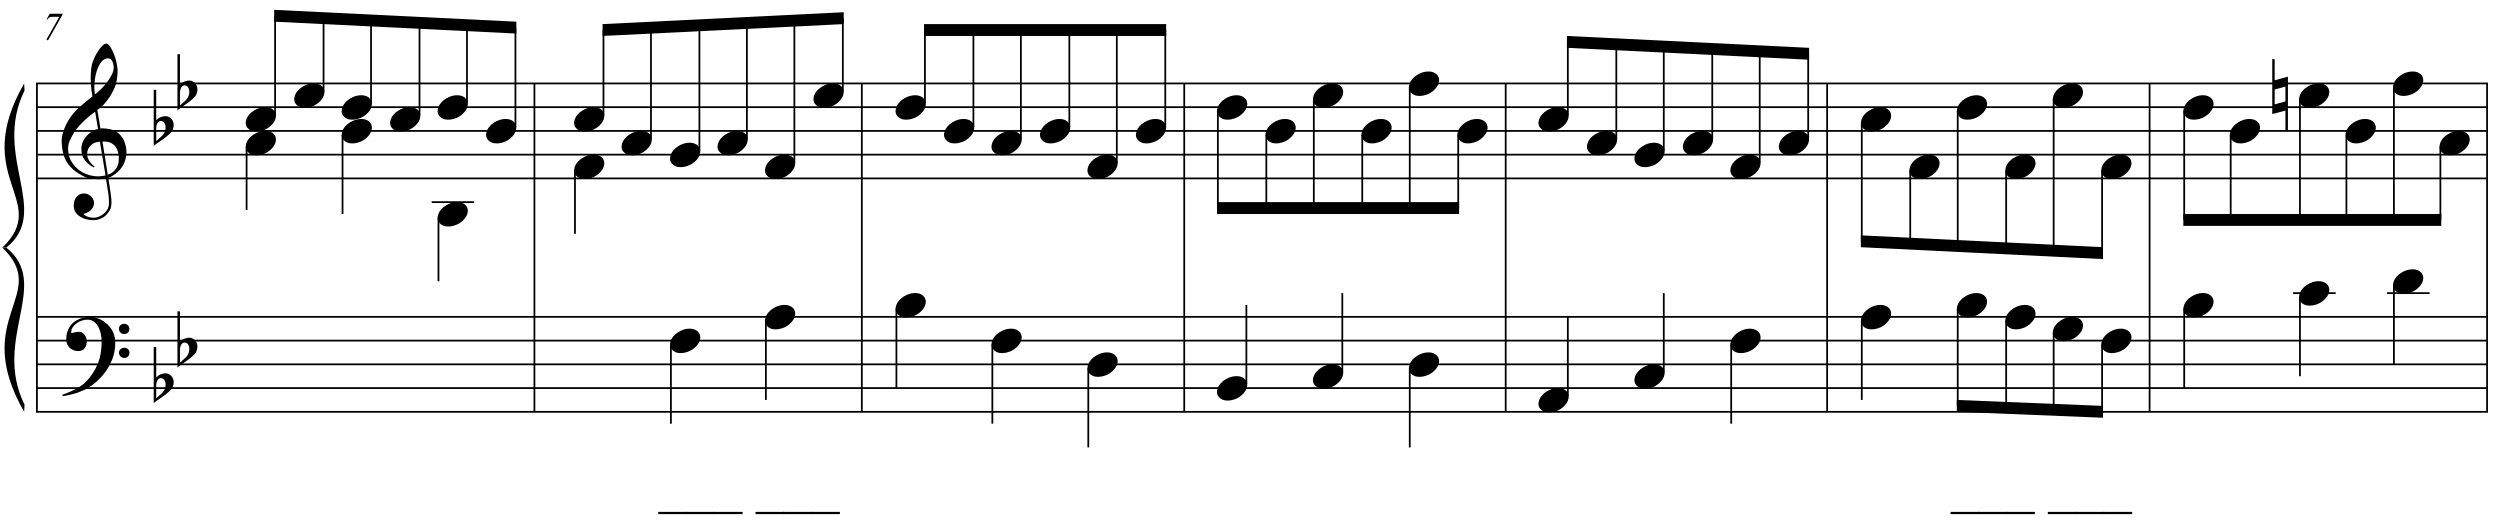 <?xml version="1.0" encoding="UTF-8"?>
<svg xmlns="http://www.w3.org/2000/svg" xmlns:xlink="http://www.w3.org/1999/xlink" width="421pt" height="88pt" viewBox="0 0 421 88" version="1.1">
<defs>
<g>
<symbol overflow="visible" id="glyph0-0">
<path style="stroke:none;" d=""/>
</symbol>
<symbol overflow="visible" id="glyph0-1">
<path style="stroke:none;" d="M 7.453 4.031 C 7.148 4.082 6.832 4.113 6.5 4.125 C 6.164 4.133 5.836 4.125 5.516 4.094 C 5.191 4.07 4.895 4.035 4.625 3.984 C 4.352 3.941 4.133 3.875 3.969 3.781 C 3.145 3.395 2.477 2.977 1.969 2.531 C 1.469 2.094 1.078 1.633 0.797 1.156 C 0.523 0.676 0.332 0.18 0.219 -0.328 C 0.102 -0.836 0.031 -1.348 0 -1.859 C -0.039 -2.41 0.008 -2.961 0.156 -3.516 C 0.301 -4.066 0.5 -4.594 0.75 -5.094 C 1 -5.602 1.285 -6.07 1.609 -6.5 C 1.93 -6.926 2.258 -7.301 2.594 -7.625 C 2.977 -7.988 3.379 -8.348 3.797 -8.703 C 4.211 -9.055 4.672 -9.422 5.172 -9.797 C 5.16 -9.93 5.145 -10.051 5.125 -10.156 C 5.113 -10.27 5.098 -10.379 5.078 -10.484 C 5.055 -10.598 5.031 -10.723 5 -10.859 C 4.977 -11.004 4.961 -11.176 4.953 -11.375 C 4.953 -11.469 4.941 -11.629 4.922 -11.859 C 4.898 -12.086 4.883 -12.363 4.875 -12.688 C 4.875 -13.008 4.883 -13.379 4.906 -13.797 C 4.926 -14.211 4.977 -14.645 5.062 -15.094 C 5.113 -15.352 5.227 -15.688 5.406 -16.094 C 5.582 -16.508 5.789 -16.91 6.031 -17.297 C 6.27 -17.68 6.52 -18.008 6.781 -18.281 C 7.051 -18.562 7.305 -18.703 7.547 -18.703 C 7.66 -18.703 7.785 -18.629 7.922 -18.484 C 8.066 -18.336 8.203 -18.145 8.328 -17.906 C 8.461 -17.664 8.594 -17.395 8.719 -17.094 C 8.852 -16.789 8.969 -16.477 9.062 -16.156 C 9.156 -15.844 9.227 -15.531 9.281 -15.219 C 9.344 -14.906 9.383 -14.633 9.406 -14.406 C 9.414 -13.852 9.391 -13.363 9.328 -12.938 C 9.273 -12.52 9.195 -12.141 9.094 -11.797 C 8.988 -11.461 8.863 -11.156 8.719 -10.875 C 8.57 -10.594 8.422 -10.305 8.266 -10.016 C 8.098 -9.734 7.926 -9.484 7.75 -9.266 C 7.57 -9.047 7.391 -8.82 7.203 -8.594 C 7.016 -8.363 6.816 -8.172 6.609 -8.016 C 6.398 -7.859 6.195 -7.691 6 -7.516 C 6.094 -6.973 6.176 -6.484 6.25 -6.047 C 6.281 -5.848 6.312 -5.656 6.344 -5.469 C 6.375 -5.289 6.398 -5.125 6.422 -4.969 C 6.441 -4.82 6.461 -4.695 6.484 -4.594 C 6.504 -4.488 6.516 -4.426 6.516 -4.406 C 6.773 -4.438 7.039 -4.438 7.312 -4.406 C 7.582 -4.383 7.844 -4.348 8.094 -4.297 C 8.344 -4.242 8.566 -4.176 8.766 -4.094 C 8.961 -4.008 9.117 -3.93 9.234 -3.859 C 9.816 -3.43 10.227 -2.941 10.469 -2.391 C 10.707 -1.836 10.848 -1.273 10.891 -0.703 C 10.922 -0.254 10.879 0.191 10.766 0.641 C 10.66 1.098 10.484 1.531 10.234 1.938 C 9.984 2.352 9.656 2.727 9.25 3.062 C 8.852 3.406 8.383 3.691 7.844 3.922 C 7.906 4.359 7.969 4.758 8.031 5.125 C 8.082 5.445 8.129 5.758 8.172 6.062 C 8.211 6.363 8.242 6.578 8.266 6.703 C 8.359 7.336 8.395 7.859 8.375 8.266 C 8.352 8.68 8.273 9.016 8.141 9.266 C 8.016 9.484 7.875 9.691 7.719 9.891 C 7.57 10.098 7.391 10.281 7.172 10.438 C 6.961 10.594 6.719 10.723 6.438 10.828 C 6.156 10.941 5.832 11.008 5.469 11.031 C 5.188 11.051 4.852 11.023 4.469 10.953 C 4.094 10.891 3.727 10.77 3.375 10.594 C 3.02 10.414 2.711 10.176 2.453 9.875 C 2.203 9.582 2.062 9.219 2.031 8.781 C 2.008 8.52 2.023 8.258 2.078 8 C 2.129 7.738 2.223 7.504 2.359 7.297 C 2.492 7.086 2.672 6.91 2.891 6.766 C 3.109 6.629 3.375 6.551 3.688 6.531 C 3.883 6.52 4.082 6.551 4.281 6.625 C 4.477 6.695 4.66 6.797 4.828 6.922 C 4.992 7.047 5.129 7.203 5.234 7.391 C 5.348 7.586 5.414 7.801 5.438 8.031 C 5.469 8.414 5.344 8.789 5.062 9.156 C 4.789 9.531 4.32 9.805 3.656 9.984 C 3.758 10.141 3.961 10.281 4.266 10.406 C 4.566 10.539 4.941 10.609 5.391 10.609 C 5.859 10.609 6.305 10.469 6.734 10.188 C 7.172 9.914 7.504 9.57 7.734 9.156 C 7.879 8.883 7.953 8.523 7.953 8.078 C 7.953 7.641 7.926 7.195 7.875 6.75 C 7.852 6.676 7.82 6.488 7.781 6.188 C 7.738 5.895 7.691 5.594 7.641 5.281 C 7.586 4.906 7.523 4.488 7.453 4.031 Z M 7.781 -16.219 C 7.363 -16.219 7 -16.023 6.688 -15.641 C 6.375 -15.254 6.117 -14.758 5.922 -14.156 C 5.723 -13.562 5.594 -12.906 5.531 -12.188 C 5.469 -11.477 5.484 -10.797 5.578 -10.141 C 5.93 -10.398 6.297 -10.719 6.672 -11.094 C 7.055 -11.477 7.406 -11.883 7.719 -12.312 C 8.039 -12.738 8.301 -13.172 8.5 -13.609 C 8.695 -14.047 8.781 -14.457 8.75 -14.844 C 8.738 -14.977 8.711 -15.125 8.672 -15.281 C 8.641 -15.438 8.586 -15.582 8.516 -15.719 C 8.441 -15.863 8.348 -15.984 8.234 -16.078 C 8.117 -16.172 7.969 -16.219 7.781 -16.219 Z M 7.75 3.375 C 8.207 3.219 8.562 3.008 8.812 2.75 C 9.07 2.488 9.266 2.207 9.391 1.906 C 9.516 1.613 9.582 1.316 9.594 1.016 C 9.613 0.723 9.617 0.457 9.609 0.219 C 9.586 0.031 9.539 -0.203 9.469 -0.484 C 9.395 -0.773 9.266 -1.051 9.078 -1.312 C 8.891 -1.582 8.617 -1.805 8.266 -1.984 C 7.91 -2.16 7.441 -2.234 6.859 -2.203 Z M 6.438 -2.172 C 6 -2.148 5.641 -2.062 5.359 -1.906 C 5.078 -1.75 4.852 -1.562 4.688 -1.344 C 4.52 -1.125 4.406 -0.891 4.344 -0.641 C 4.289 -0.398 4.27 -0.188 4.281 0 C 4.289 0.188 4.332 0.379 4.406 0.578 C 4.488 0.785 4.586 0.977 4.703 1.156 C 4.828 1.332 4.961 1.492 5.109 1.641 C 5.254 1.785 5.398 1.895 5.547 1.969 C 5.523 1.988 5.504 2.004 5.484 2.016 C 5.473 2.035 5.457 2.055 5.438 2.078 C 5.414 2.098 5.398 2.117 5.391 2.141 C 5.055 1.984 4.766 1.797 4.516 1.578 C 4.266 1.359 4.102 1.203 4.031 1.109 C 3.914 0.941 3.812 0.797 3.719 0.672 C 3.633 0.547 3.566 0.41 3.516 0.266 C 3.461 0.117 3.414 -0.035 3.375 -0.203 C 3.344 -0.379 3.32 -0.582 3.312 -0.812 C 3.289 -1.039 3.305 -1.281 3.359 -1.531 C 3.41 -1.781 3.492 -2.031 3.609 -2.281 C 3.734 -2.539 3.895 -2.789 4.094 -3.031 C 4.289 -3.27 4.523 -3.492 4.797 -3.703 C 4.93 -3.816 5.055 -3.906 5.172 -3.969 C 5.285 -4.031 5.391 -4.082 5.484 -4.125 C 5.578 -4.176 5.676 -4.211 5.781 -4.234 C 5.883 -4.266 5.992 -4.297 6.109 -4.328 L 5.625 -7.219 C 5.5 -7.145 5.289 -6.992 5 -6.766 C 4.719 -6.547 4.406 -6.281 4.062 -5.969 C 3.719 -5.664 3.379 -5.332 3.047 -4.969 C 2.711 -4.613 2.438 -4.273 2.219 -3.953 C 1.832 -3.336 1.531 -2.773 1.312 -2.266 C 1.102 -1.754 1.031 -1.203 1.094 -0.609 C 1.133 0.066 1.336 0.691 1.703 1.266 C 2.066 1.848 2.535 2.336 3.109 2.734 C 3.691 3.129 4.348 3.398 5.078 3.547 C 5.816 3.703 6.582 3.688 7.375 3.5 C 7.195 2.445 7.039 1.504 6.906 0.672 C 6.844 0.316 6.785 -0.023 6.734 -0.359 C 6.68 -0.703 6.629 -1.004 6.578 -1.266 C 6.523 -1.535 6.488 -1.754 6.469 -1.922 C 6.445 -2.086 6.438 -2.172 6.438 -2.172 Z M 6.438 -2.172 "/>
</symbol>
<symbol overflow="visible" id="glyph0-2">
<path style="stroke:none;" d="M 8.031 4.188 C 7.926 4.363 7.828 4.523 7.734 4.672 C 7.648 4.828 7.562 4.973 7.469 5.109 C 7.375 5.254 7.27 5.391 7.156 5.516 C 7.051 5.648 6.93 5.801 6.797 5.969 C 6.648 6.125 6.516 6.266 6.391 6.391 C 6.273 6.516 6.156 6.633 6.031 6.75 C 5.906 6.875 5.773 6.988 5.641 7.094 C 5.504 7.207 5.348 7.332 5.172 7.469 C 4.961 7.625 4.766 7.758 4.578 7.875 C 4.391 8 4.203 8.109 4.016 8.203 C 3.828 8.297 3.633 8.379 3.438 8.453 C 3.238 8.535 3.016 8.629 2.766 8.734 C 2.516 8.828 2.242 8.91 1.953 8.984 C 1.66 9.066 1.383 9.133 1.125 9.188 C 0.812 9.25 0.5 9.305 0.188 9.359 L 0.078 9.125 C 0.578 8.957 1.078 8.758 1.578 8.531 C 1.992 8.344 2.43 8.113 2.891 7.844 C 3.359 7.57 3.766 7.258 4.109 6.906 C 4.973 5.988 5.629 4.977 6.078 3.875 C 6.523 2.77 6.738 1.516 6.719 0.109 C 6.719 -0.211 6.68 -0.578 6.609 -0.984 C 6.535 -1.398 6.41 -1.797 6.234 -2.172 C 6.066 -2.547 5.82 -2.863 5.5 -3.125 C 5.188 -3.395 4.781 -3.531 4.281 -3.531 C 4 -3.531 3.691 -3.473 3.359 -3.359 C 3.035 -3.242 2.738 -3.086 2.469 -2.891 C 2.207 -2.691 1.988 -2.457 1.812 -2.188 C 1.645 -1.914 1.578 -1.625 1.609 -1.312 C 1.617 -1.27 1.656 -1.254 1.719 -1.266 C 1.781 -1.285 1.863 -1.312 1.969 -1.344 C 2.082 -1.375 2.223 -1.406 2.391 -1.438 C 2.555 -1.469 2.75 -1.477 2.969 -1.469 C 3.207 -1.457 3.41 -1.383 3.578 -1.25 C 3.754 -1.125 3.895 -0.957 4 -0.75 C 4.102 -0.551 4.172 -0.332 4.203 -0.094 C 4.234 0.145 4.223 0.379 4.172 0.609 C 4.086 0.961 3.93 1.242 3.703 1.453 C 3.473 1.66 3.156 1.766 2.75 1.766 C 2.488 1.766 2.238 1.719 2 1.625 C 1.758 1.531 1.551 1.398 1.375 1.234 C 1.195 1.066 1.051 0.863 0.938 0.625 C 0.82 0.383 0.766 0.113 0.766 -0.188 C 0.754 -0.645 0.805 -1.051 0.922 -1.406 C 1.035 -1.758 1.172 -2.062 1.328 -2.312 C 1.492 -2.57 1.672 -2.785 1.859 -2.953 C 2.047 -3.117 2.219 -3.25 2.375 -3.344 C 2.77 -3.582 3.172 -3.75 3.578 -3.844 C 3.984 -3.938 4.367 -3.988 4.734 -4 C 5.141 -4 5.547 -3.93 5.953 -3.797 C 6.359 -3.66 6.742 -3.469 7.109 -3.219 C 7.473 -2.969 7.797 -2.672 8.078 -2.328 C 8.367 -1.984 8.594 -1.598 8.75 -1.172 C 8.926 -0.691 9.016 -0.18 9.016 0.359 C 9.023 0.898 8.961 1.484 8.828 2.109 C 8.785 2.316 8.734 2.504 8.672 2.672 C 8.617 2.848 8.562 3.016 8.5 3.172 C 8.438 3.336 8.363 3.5 8.281 3.656 C 8.207 3.82 8.125 4 8.031 4.188 Z M 9.641 -1.969 C 9.629 -2.207 9.707 -2.41 9.875 -2.578 C 10.051 -2.742 10.258 -2.828 10.5 -2.828 C 10.75 -2.836 10.957 -2.758 11.125 -2.594 C 11.301 -2.438 11.391 -2.238 11.391 -2 C 11.398 -1.75 11.32 -1.535 11.156 -1.359 C 10.988 -1.191 10.781 -1.109 10.531 -1.109 C 10.289 -1.098 10.082 -1.176 9.906 -1.344 C 9.727 -1.508 9.641 -1.719 9.641 -1.969 Z M 9.641 2.062 C 9.641 1.812 9.723 1.609 9.891 1.453 C 10.066 1.297 10.273 1.211 10.516 1.203 C 10.766 1.203 10.973 1.273 11.141 1.422 C 11.316 1.578 11.406 1.781 11.406 2.031 C 11.414 2.27 11.336 2.477 11.172 2.656 C 11.004 2.832 10.797 2.922 10.547 2.922 C 10.305 2.93 10.098 2.848 9.922 2.672 C 9.742 2.504 9.648 2.301 9.641 2.062 Z M 9.641 2.062 "/>
</symbol>
<symbol overflow="visible" id="glyph0-3">
<path style="stroke:none;" d="M 0.422 -5.656 L 0.422 -1.812 C 0.566 -1.945 0.703 -2.055 0.828 -2.141 C 0.953 -2.223 1.07 -2.285 1.188 -2.328 C 1.312 -2.379 1.441 -2.414 1.578 -2.438 C 1.711 -2.469 1.863 -2.484 2.031 -2.484 C 2.227 -2.484 2.406 -2.438 2.562 -2.344 C 2.727 -2.258 2.867 -2.148 2.984 -2.016 C 3.109 -1.879 3.203 -1.723 3.266 -1.547 C 3.328 -1.379 3.359 -1.219 3.359 -1.062 C 3.367 -0.883 3.352 -0.711 3.312 -0.547 C 3.27 -0.379 3.219 -0.227 3.156 -0.094 C 3.07 0.082 2.953 0.238 2.797 0.375 C 2.641 0.52 2.492 0.656 2.359 0.781 C 2.316 0.82 2.227 0.895 2.094 1 C 1.957 1.113 1.801 1.234 1.625 1.359 C 1.445 1.484 1.258 1.613 1.062 1.75 C 0.875 1.883 0.695 2.004 0.531 2.109 C 0.375 2.223 0.242 2.32 0.141 2.406 C 0.047 2.488 0 2.531 0 2.531 L 0 -6.922 L 0.422 -6.922 Z M 1.703 -1.453 C 1.648 -1.516 1.578 -1.566 1.484 -1.609 C 1.398 -1.648 1.301 -1.672 1.188 -1.672 C 1.082 -1.672 0.977 -1.641 0.875 -1.578 C 0.77 -1.516 0.676 -1.406 0.594 -1.25 C 0.488 -1.039 0.43 -0.785 0.422 -0.484 C 0.422 -0.18 0.422 0.086 0.422 0.328 L 0.422 1.703 C 0.422 1.703 0.453 1.676 0.516 1.625 C 0.578 1.582 0.648 1.52 0.734 1.438 C 0.828 1.363 0.926 1.273 1.031 1.172 C 1.133 1.078 1.227 0.992 1.312 0.922 C 1.457 0.785 1.582 0.633 1.688 0.469 C 1.801 0.312 1.883 0.113 1.938 -0.125 C 2 -0.375 2.016 -0.613 1.984 -0.844 C 1.953 -1.082 1.859 -1.285 1.703 -1.453 Z M 1.703 -1.453 "/>
</symbol>
<symbol overflow="visible" id="glyph0-4">
<path style="stroke:none;" d="M 0.125 0.016 C 0.227 -0.273 0.391 -0.539 0.609 -0.781 C 0.828 -1.031 1.082 -1.242 1.375 -1.422 C 1.664 -1.609 1.973 -1.754 2.297 -1.859 C 2.629 -1.961 2.969 -2.016 3.312 -2.016 C 3.645 -2.016 3.941 -1.957 4.203 -1.844 C 4.461 -1.727 4.664 -1.578 4.812 -1.391 C 4.957 -1.211 5.047 -1 5.078 -0.75 C 5.117 -0.5 5.086 -0.227 4.984 0.062 C 4.879 0.352 4.711 0.625 4.484 0.875 C 4.266 1.125 4.008 1.344 3.719 1.531 C 3.438 1.719 3.125 1.859 2.781 1.953 C 2.445 2.055 2.117 2.109 1.797 2.109 C 1.453 2.109 1.156 2.051 0.906 1.938 C 0.656 1.832 0.453 1.68 0.297 1.484 C 0.141 1.297 0.047 1.078 0.016 0.828 C -0.016 0.578 0.02 0.305 0.125 0.016 Z M 0.125 0.016 "/>
</symbol>
<symbol overflow="visible" id="glyph0-5">
<path style="stroke:none;" d="M 0.391 -0.984 L 0.391 1.516 L 2.203 1.031 L 2.203 -1.469 Z M 2.625 -3.141 L 2.625 6 L 2.203 6 L 2.203 2.578 L -0.016 3.156 L -0.016 -6.094 L 0.391 -6.094 L 0.391 -2.531 Z M 2.625 -3.141 "/>
</symbol>
<symbol overflow="visible" id="glyph1-0">
<path style="stroke:none;" d="M 0.922 0 L 0.922 -4.156 L 4.25 -4.156 L 4.25 0 Z M 1.031 -0.109 L 4.141 -0.109 L 4.141 -4.062 L 1.031 -4.062 Z M 1.031 -0.109 "/>
</symbol>
<symbol overflow="visible" id="glyph1-1">
<path style="stroke:none;" d="M 1.297 -4.406 L 3.484 -4.406 L 3.484 -4.297 L 1.016 0.078 L 0.75 -0.047 L 2.922 -3.891 L 1.875 -3.891 C 1.582 -3.891 1.383 -3.863 1.281 -3.812 C 1.176 -3.758 1.051 -3.633 0.906 -3.438 L 0.781 -3.438 Z M 1.297 -4.406 "/>
</symbol>
<symbol overflow="visible" id="glyph2-0">
<path style="stroke:none;" d="M 1.297 0 L 1.297 -5.844 L 5.984 -5.844 L 5.984 0 Z M 1.438 -0.141 L 5.828 -0.141 L 5.828 -5.703 L 1.438 -5.703 Z M 1.438 -0.141 "/>
</symbol>
<symbol overflow="visible" id="glyph2-1">
<path style="stroke:none;" d="M 4.766 2.016 L -0.078 2.016 L -0.078 1.641 L 4.766 1.641 Z M 4.766 2.016 "/>
</symbol>
<symbol overflow="visible" id="glyph2-2">
<path style="stroke:none;" d=""/>
</symbol>
</g>
</defs>
<g id="surface1">
<rect x="0" y="0" width="421" height="88" style="fill:rgb(100%,100%,100%);fill-opacity:1;stroke:none;"/>
<path style="fill:none;stroke-width:0.299;stroke-linecap:butt;stroke-linejoin:miter;stroke:rgb(0%,0%,0%);stroke-opacity:1;stroke-miterlimit:10;" d="M 163.215 614.949 L 163.215 559.648 " transform="matrix(1,0,0,-1,-157,629)"/>
<g style="fill:rgb(0%,0%,0%);fill-opacity:1;">
  <use xlink:href="#glyph0-1" x="10.395" y="26.044"/>
</g>
<g style="fill:rgb(0%,0%,0%);fill-opacity:1;">
  <use xlink:href="#glyph0-2" x="10.395" y="57.358"/>
</g>
<g style="fill:rgb(0%,0%,0%);fill-opacity:1;">
  <use xlink:href="#glyph0-3" x="25.886" y="22.046"/>
</g>
<g style="fill:rgb(0%,0%,0%);fill-opacity:1;">
  <use xlink:href="#glyph0-3" x="29.883" y="16.05"/>
</g>
<g style="fill:rgb(0%,0%,0%);fill-opacity:1;">
  <use xlink:href="#glyph0-3" x="25.886" y="65.353"/>
</g>
<g style="fill:rgb(0%,0%,0%);fill-opacity:1;">
  <use xlink:href="#glyph0-3" x="29.883" y="59.356"/>
</g>
<path style="fill:none;stroke-width:0.299;stroke-linecap:butt;stroke-linejoin:miter;stroke:rgb(0%,0%,0%);stroke-opacity:1;stroke-miterlimit:10;" d="M 246.996 614.949 L 246.996 559.648 " transform="matrix(1,0,0,-1,-157,629)"/>
<path style="fill:none;stroke-width:0.299;stroke-linecap:butt;stroke-linejoin:miter;stroke:rgb(0%,0%,0%);stroke-opacity:1;stroke-miterlimit:10;" d="M 302.129 614.949 L 302.129 559.648 " transform="matrix(1,0,0,-1,-157,629)"/>
<path style="fill:none;stroke-width:0.299;stroke-linecap:butt;stroke-linejoin:miter;stroke:rgb(0%,0%,0%);stroke-opacity:1;stroke-miterlimit:10;" d="M 356.426 614.949 L 356.426 559.648 " transform="matrix(1,0,0,-1,-157,629)"/>
<path style="fill:none;stroke-width:0.299;stroke-linecap:butt;stroke-linejoin:miter;stroke:rgb(0%,0%,0%);stroke-opacity:1;stroke-miterlimit:10;" d="M 410.559 614.949 L 410.559 559.648 " transform="matrix(1,0,0,-1,-157,629)"/>
<path style="fill:none;stroke-width:0.299;stroke-linecap:butt;stroke-linejoin:miter;stroke:rgb(0%,0%,0%);stroke-opacity:1;stroke-miterlimit:10;" d="M 464.691 614.949 L 464.691 559.648 " transform="matrix(1,0,0,-1,-157,629)"/>
<path style="fill:none;stroke-width:0.299;stroke-linecap:butt;stroke-linejoin:miter;stroke:rgb(0%,0%,0%);stroke-opacity:1;stroke-miterlimit:10;" d="M 518.992 614.949 L 518.992 559.648 " transform="matrix(1,0,0,-1,-157,629)"/>
<path style="fill:none;stroke-width:0.299;stroke-linecap:butt;stroke-linejoin:miter;stroke:rgb(0%,0%,0%);stroke-opacity:1;stroke-miterlimit:10;" d="M 575.824 614.949 L 575.824 559.648 " transform="matrix(1,0,0,-1,-157,629)"/>
<path style="fill:none;stroke-width:0.299;stroke-linecap:butt;stroke-linejoin:miter;stroke:rgb(0%,0%,0%);stroke-opacity:1;stroke-miterlimit:10;" d="M 163.066 614.949 L 575.973 614.949 " transform="matrix(1,0,0,-1,-157,629)"/>
<path style="fill:none;stroke-width:0.299;stroke-linecap:butt;stroke-linejoin:miter;stroke:rgb(0%,0%,0%);stroke-opacity:1;stroke-miterlimit:10;" d="M 163.066 610.953 L 575.973 610.953 " transform="matrix(1,0,0,-1,-157,629)"/>
<path style="fill:none;stroke-width:0.299;stroke-linecap:butt;stroke-linejoin:miter;stroke:rgb(0%,0%,0%);stroke-opacity:1;stroke-miterlimit:10;" d="M 163.066 606.953 L 575.973 606.953 " transform="matrix(1,0,0,-1,-157,629)"/>
<path style="fill:none;stroke-width:0.299;stroke-linecap:butt;stroke-linejoin:miter;stroke:rgb(0%,0%,0%);stroke-opacity:1;stroke-miterlimit:10;" d="M 163.066 602.957 L 575.973 602.957 " transform="matrix(1,0,0,-1,-157,629)"/>
<path style="fill:none;stroke-width:0.299;stroke-linecap:butt;stroke-linejoin:miter;stroke:rgb(0%,0%,0%);stroke-opacity:1;stroke-miterlimit:10;" d="M 163.066 598.957 L 575.973 598.957 " transform="matrix(1,0,0,-1,-157,629)"/>
<path style="fill:none;stroke-width:0.299;stroke-linecap:butt;stroke-linejoin:miter;stroke:rgb(0%,0%,0%);stroke-opacity:1;stroke-miterlimit:10;" d="M 163.066 575.641 L 575.973 575.641 " transform="matrix(1,0,0,-1,-157,629)"/>
<path style="fill:none;stroke-width:0.299;stroke-linecap:butt;stroke-linejoin:miter;stroke:rgb(0%,0%,0%);stroke-opacity:1;stroke-miterlimit:10;" d="M 163.066 571.641 L 575.973 571.641 " transform="matrix(1,0,0,-1,-157,629)"/>
<path style="fill:none;stroke-width:0.299;stroke-linecap:butt;stroke-linejoin:miter;stroke:rgb(0%,0%,0%);stroke-opacity:1;stroke-miterlimit:10;" d="M 163.066 567.645 L 575.973 567.645 " transform="matrix(1,0,0,-1,-157,629)"/>
<path style="fill:none;stroke-width:0.299;stroke-linecap:butt;stroke-linejoin:miter;stroke:rgb(0%,0%,0%);stroke-opacity:1;stroke-miterlimit:10;" d="M 163.066 563.648 L 575.973 563.648 " transform="matrix(1,0,0,-1,-157,629)"/>
<path style="fill:none;stroke-width:0.299;stroke-linecap:butt;stroke-linejoin:miter;stroke:rgb(0%,0%,0%);stroke-opacity:1;stroke-miterlimit:10;" d="M 163.066 559.648 L 575.973 559.648 " transform="matrix(1,0,0,-1,-157,629)"/>
<path style=" stroke:none;fill-rule:nonzero;fill:rgb(0%,0%,0%);fill-opacity:1;" d="M 4.066 14.051 C -5.105 30.043 8.652 33.707 0.402 41.699 L 1.066 41.699 C 8.719 35.551 -1.352 26.355 4.133 15.25 "/>
<path style=" stroke:none;fill-rule:nonzero;fill:rgb(0%,0%,0%);fill-opacity:1;" d="M 4.066 69.352 C -5.105 53.359 8.652 49.695 0.402 41.699 L 1.066 41.699 C 8.719 47.852 -1.352 57.047 4.133 68.152 "/>
<g style="fill:rgb(0%,0%,0%);fill-opacity:1;">
  <use xlink:href="#glyph1-1" x="7.064" y="6.723"/>
</g>
<g style="fill:rgb(0%,0%,0%);fill-opacity:1;">
  <use xlink:href="#glyph0-4" x="41.376" y="20.047"/>
</g>
<path style="fill:none;stroke-width:0.299;stroke-linecap:butt;stroke-linejoin:miter;stroke:rgb(0%,0%,0%);stroke-opacity:1;stroke-miterlimit:10;" d="M 203.328 609.617 L 203.328 626.344 " transform="matrix(1,0,0,-1,-157,629)"/>
<g style="fill:rgb(0%,0%,0%);fill-opacity:1;">
  <use xlink:href="#glyph0-4" x="49.538" y="16.05"/>
</g>
<path style="fill:none;stroke-width:0.299;stroke-linecap:butt;stroke-linejoin:miter;stroke:rgb(0%,0%,0%);stroke-opacity:1;stroke-miterlimit:10;" d="M 211.488 613.617 L 211.488 625.941 " transform="matrix(1,0,0,-1,-157,629)"/>
<g style="fill:rgb(0%,0%,0%);fill-opacity:1;">
  <use xlink:href="#glyph0-4" x="57.532" y="18.049"/>
</g>
<path style="fill:none;stroke-width:0.299;stroke-linecap:butt;stroke-linejoin:miter;stroke:rgb(0%,0%,0%);stroke-opacity:1;stroke-miterlimit:10;" d="M 219.484 611.617 L 219.484 625.547 " transform="matrix(1,0,0,-1,-157,629)"/>
<g style="fill:rgb(0%,0%,0%);fill-opacity:1;">
  <use xlink:href="#glyph0-4" x="65.694" y="20.047"/>
</g>
<path style="fill:none;stroke-width:0.299;stroke-linecap:butt;stroke-linejoin:miter;stroke:rgb(0%,0%,0%);stroke-opacity:1;stroke-miterlimit:10;" d="M 227.645 609.617 L 227.645 625.145 " transform="matrix(1,0,0,-1,-157,629)"/>
<g style="fill:rgb(0%,0%,0%);fill-opacity:1;">
  <use xlink:href="#glyph0-4" x="73.689" y="18.049"/>
</g>
<path style="fill:none;stroke-width:0.299;stroke-linecap:butt;stroke-linejoin:miter;stroke:rgb(0%,0%,0%);stroke-opacity:1;stroke-miterlimit:10;" d="M 235.641 611.617 L 235.641 624.75 " transform="matrix(1,0,0,-1,-157,629)"/>
<g style="fill:rgb(0%,0%,0%);fill-opacity:1;">
  <use xlink:href="#glyph0-4" x="81.851" y="22.046"/>
</g>
<path style="fill:none;stroke-width:0.299;stroke-linecap:butt;stroke-linejoin:miter;stroke:rgb(0%,0%,0%);stroke-opacity:1;stroke-miterlimit:10;" d="M 243.801 607.621 L 243.801 624.348 " transform="matrix(1,0,0,-1,-157,629)"/>
<path style=" stroke:none;fill-rule:nonzero;fill:rgb(0%,0%,0%);fill-opacity:1;" d="M 86.953 3.652 L 46.176 1.656 L 46.176 3.652 L 86.953 5.652 "/>
<path style="fill:none;stroke-width:0.299;stroke-linecap:butt;stroke-linejoin:miter;stroke:rgb(0%,0%,0%);stroke-opacity:1;stroke-miterlimit:10;" d="M 198.527 604.289 L 198.527 593.629 " transform="matrix(1,0,0,-1,-157,629)"/>
<g style="fill:rgb(0%,0%,0%);fill-opacity:1;">
  <use xlink:href="#glyph0-4" x="41.376" y="24.045"/>
</g>
<path style="fill:none;stroke-width:0.299;stroke-linecap:butt;stroke-linejoin:miter;stroke:rgb(0%,0%,0%);stroke-opacity:1;stroke-miterlimit:10;" d="M 214.684 606.289 L 214.684 592.961 " transform="matrix(1,0,0,-1,-157,629)"/>
<g style="fill:rgb(0%,0%,0%);fill-opacity:1;">
  <use xlink:href="#glyph0-4" x="57.532" y="22.046"/>
</g>
<path style="fill:none;stroke-width:0.299;stroke-linecap:butt;stroke-linejoin:miter;stroke:rgb(0%,0%,0%);stroke-opacity:1;stroke-miterlimit:10;" d="M 230.84 592.297 L 230.84 581.637 " transform="matrix(1,0,0,-1,-157,629)"/>
<path style="fill:none;stroke-width:0.299;stroke-linecap:butt;stroke-linejoin:miter;stroke:rgb(0%,0%,0%);stroke-opacity:1;stroke-miterlimit:10;" d="M 229.691 594.961 L 236.852 594.961 " transform="matrix(1,0,0,-1,-157,629)"/>
<g style="fill:rgb(0%,0%,0%);fill-opacity:1;">
  <use xlink:href="#glyph0-4" x="73.689" y="36.038"/>
</g>
<g style="fill:rgb(0%,0%,0%);fill-opacity:1;">
  <use xlink:href="#glyph0-4" x="96.675" y="20.047"/>
</g>
<path style="fill:none;stroke-width:0.299;stroke-linecap:butt;stroke-linejoin:miter;stroke:rgb(0%,0%,0%);stroke-opacity:1;stroke-miterlimit:10;" d="M 258.625 609.617 L 258.625 623.941 " transform="matrix(1,0,0,-1,-157,629)"/>
<g style="fill:rgb(0%,0%,0%);fill-opacity:1;">
  <use xlink:href="#glyph0-4" x="104.67" y="24.045"/>
</g>
<path style="fill:none;stroke-width:0.299;stroke-linecap:butt;stroke-linejoin:miter;stroke:rgb(0%,0%,0%);stroke-opacity:1;stroke-miterlimit:10;" d="M 266.621 605.621 L 266.621 624.34 " transform="matrix(1,0,0,-1,-157,629)"/>
<g style="fill:rgb(0%,0%,0%);fill-opacity:1;">
  <use xlink:href="#glyph0-4" x="112.831" y="26.044"/>
</g>
<path style="fill:none;stroke-width:0.299;stroke-linecap:butt;stroke-linejoin:miter;stroke:rgb(0%,0%,0%);stroke-opacity:1;stroke-miterlimit:10;" d="M 274.781 603.621 L 274.781 624.746 " transform="matrix(1,0,0,-1,-157,629)"/>
<g style="fill:rgb(0%,0%,0%);fill-opacity:1;">
  <use xlink:href="#glyph0-4" x="120.826" y="24.045"/>
</g>
<path style="fill:none;stroke-width:0.299;stroke-linecap:butt;stroke-linejoin:miter;stroke:rgb(0%,0%,0%);stroke-opacity:1;stroke-miterlimit:10;" d="M 282.777 605.621 L 282.777 625.141 " transform="matrix(1,0,0,-1,-157,629)"/>
<g style="fill:rgb(0%,0%,0%);fill-opacity:1;">
  <use xlink:href="#glyph0-4" x="128.821" y="28.043"/>
</g>
<path style="fill:none;stroke-width:0.299;stroke-linecap:butt;stroke-linejoin:miter;stroke:rgb(0%,0%,0%);stroke-opacity:1;stroke-miterlimit:10;" d="M 290.773 601.625 L 290.773 625.539 " transform="matrix(1,0,0,-1,-157,629)"/>
<g style="fill:rgb(0%,0%,0%);fill-opacity:1;">
  <use xlink:href="#glyph0-4" x="136.983" y="16.05"/>
</g>
<path style="fill:none;stroke-width:0.299;stroke-linecap:butt;stroke-linejoin:miter;stroke:rgb(0%,0%,0%);stroke-opacity:1;stroke-miterlimit:10;" d="M 298.934 613.617 L 298.934 625.941 " transform="matrix(1,0,0,-1,-157,629)"/>
<path style=" stroke:none;fill-rule:nonzero;fill:rgb(0%,0%,0%);fill-opacity:1;" d="M 142.082 2.059 L 101.477 4.059 L 101.477 6.055 L 142.082 4.059 "/>
<path style="fill:none;stroke-width:0.299;stroke-linecap:butt;stroke-linejoin:miter;stroke:rgb(0%,0%,0%);stroke-opacity:1;stroke-miterlimit:10;" d="M 253.824 600.293 L 253.824 589.633 " transform="matrix(1,0,0,-1,-157,629)"/>
<g style="fill:rgb(0%,0%,0%);fill-opacity:1;">
  <use xlink:href="#glyph0-4" x="96.675" y="28.043"/>
</g>
<path style="fill:none;stroke-width:0.299;stroke-linecap:butt;stroke-linejoin:miter;stroke:rgb(0%,0%,0%);stroke-opacity:1;stroke-miterlimit:10;" d="M 269.98 570.977 L 269.98 557.652 " transform="matrix(1,0,0,-1,-157,629)"/>
<g style="fill:rgb(0%,0%,0%);fill-opacity:1;">
  <use xlink:href="#glyph0-4" x="112.831" y="57.358"/>
</g>
<path style="fill:none;stroke-width:0.299;stroke-linecap:butt;stroke-linejoin:miter;stroke:rgb(0%,0%,0%);stroke-opacity:1;stroke-miterlimit:10;" d="M 285.973 574.973 L 285.973 561.648 " transform="matrix(1,0,0,-1,-157,629)"/>
<g style="fill:rgb(0%,0%,0%);fill-opacity:1;">
  <use xlink:href="#glyph0-4" x="128.821" y="53.36"/>
</g>
<g style="fill:rgb(0%,0%,0%);fill-opacity:1;">
  <use xlink:href="#glyph0-4" x="150.808" y="18.049"/>
</g>
<path style="fill:none;stroke-width:0.299;stroke-linecap:butt;stroke-linejoin:miter;stroke:rgb(0%,0%,0%);stroke-opacity:1;stroke-miterlimit:10;" d="M 312.758 611.617 L 312.758 623.941 " transform="matrix(1,0,0,-1,-157,629)"/>
<g style="fill:rgb(0%,0%,0%);fill-opacity:1;">
  <use xlink:href="#glyph0-4" x="158.969" y="22.046"/>
</g>
<path style="fill:none;stroke-width:0.299;stroke-linecap:butt;stroke-linejoin:miter;stroke:rgb(0%,0%,0%);stroke-opacity:1;stroke-miterlimit:10;" d="M 320.922 607.621 L 320.922 623.941 " transform="matrix(1,0,0,-1,-157,629)"/>
<g style="fill:rgb(0%,0%,0%);fill-opacity:1;">
  <use xlink:href="#glyph0-4" x="166.964" y="24.045"/>
</g>
<path style="fill:none;stroke-width:0.299;stroke-linecap:butt;stroke-linejoin:miter;stroke:rgb(0%,0%,0%);stroke-opacity:1;stroke-miterlimit:10;" d="M 328.914 605.621 L 328.914 623.941 " transform="matrix(1,0,0,-1,-157,629)"/>
<g style="fill:rgb(0%,0%,0%);fill-opacity:1;">
  <use xlink:href="#glyph0-4" x="175.126" y="22.046"/>
</g>
<path style="fill:none;stroke-width:0.299;stroke-linecap:butt;stroke-linejoin:miter;stroke:rgb(0%,0%,0%);stroke-opacity:1;stroke-miterlimit:10;" d="M 337.078 607.621 L 337.078 623.941 " transform="matrix(1,0,0,-1,-157,629)"/>
<g style="fill:rgb(0%,0%,0%);fill-opacity:1;">
  <use xlink:href="#glyph0-4" x="183.121" y="28.043"/>
</g>
<path style="fill:none;stroke-width:0.299;stroke-linecap:butt;stroke-linejoin:miter;stroke:rgb(0%,0%,0%);stroke-opacity:1;stroke-miterlimit:10;" d="M 345.07 601.625 L 345.07 623.941 " transform="matrix(1,0,0,-1,-157,629)"/>
<g style="fill:rgb(0%,0%,0%);fill-opacity:1;">
  <use xlink:href="#glyph0-4" x="191.282" y="22.046"/>
</g>
<path style="fill:none;stroke-width:0.299;stroke-linecap:butt;stroke-linejoin:miter;stroke:rgb(0%,0%,0%);stroke-opacity:1;stroke-miterlimit:10;" d="M 353.234 607.621 L 353.234 623.941 " transform="matrix(1,0,0,-1,-157,629)"/>
<path style=" stroke:none;fill-rule:nonzero;fill:rgb(0%,0%,0%);fill-opacity:1;" d="M 196.383 4.059 L 155.609 4.059 L 155.609 6.055 L 196.383 6.055 "/>
<path style="fill:none;stroke-width:0.299;stroke-linecap:butt;stroke-linejoin:miter;stroke:rgb(0%,0%,0%);stroke-opacity:1;stroke-miterlimit:10;" d="M 307.957 576.973 L 307.957 563.648 " transform="matrix(1,0,0,-1,-157,629)"/>
<g style="fill:rgb(0%,0%,0%);fill-opacity:1;">
  <use xlink:href="#glyph0-4" x="150.808" y="51.361"/>
</g>
<path style="fill:none;stroke-width:0.299;stroke-linecap:butt;stroke-linejoin:miter;stroke:rgb(0%,0%,0%);stroke-opacity:1;stroke-miterlimit:10;" d="M 324.113 570.977 L 324.113 557.652 " transform="matrix(1,0,0,-1,-157,629)"/>
<g style="fill:rgb(0%,0%,0%);fill-opacity:1;">
  <use xlink:href="#glyph0-4" x="166.964" y="57.358"/>
</g>
<path style="fill:none;stroke-width:0.299;stroke-linecap:butt;stroke-linejoin:miter;stroke:rgb(0%,0%,0%);stroke-opacity:1;stroke-miterlimit:10;" d="M 340.27 566.98 L 340.27 553.652 " transform="matrix(1,0,0,-1,-157,629)"/>
<g style="fill:rgb(0%,0%,0%);fill-opacity:1;">
  <use xlink:href="#glyph0-4" x="183.121" y="61.355"/>
</g>
<g style="fill:rgb(0%,0%,0%);fill-opacity:1;">
  <use xlink:href="#glyph0-4" x="204.94" y="18.049"/>
</g>
<path style="fill:none;stroke-width:0.299;stroke-linecap:butt;stroke-linejoin:miter;stroke:rgb(0%,0%,0%);stroke-opacity:1;stroke-miterlimit:10;" d="M 362.09 610.285 L 362.09 593.961 " transform="matrix(1,0,0,-1,-157,629)"/>
<g style="fill:rgb(0%,0%,0%);fill-opacity:1;">
  <use xlink:href="#glyph0-4" x="213.102" y="22.046"/>
</g>
<path style="fill:none;stroke-width:0.299;stroke-linecap:butt;stroke-linejoin:miter;stroke:rgb(0%,0%,0%);stroke-opacity:1;stroke-miterlimit:10;" d="M 370.25 606.289 L 370.25 593.961 " transform="matrix(1,0,0,-1,-157,629)"/>
<g style="fill:rgb(0%,0%,0%);fill-opacity:1;">
  <use xlink:href="#glyph0-4" x="221.097" y="16.05"/>
</g>
<path style="fill:none;stroke-width:0.299;stroke-linecap:butt;stroke-linejoin:miter;stroke:rgb(0%,0%,0%);stroke-opacity:1;stroke-miterlimit:10;" d="M 378.246 612.285 L 378.246 593.961 " transform="matrix(1,0,0,-1,-157,629)"/>
<g style="fill:rgb(0%,0%,0%);fill-opacity:1;">
  <use xlink:href="#glyph0-4" x="229.258" y="22.046"/>
</g>
<path style="fill:none;stroke-width:0.299;stroke-linecap:butt;stroke-linejoin:miter;stroke:rgb(0%,0%,0%);stroke-opacity:1;stroke-miterlimit:10;" d="M 386.406 606.289 L 386.406 593.961 " transform="matrix(1,0,0,-1,-157,629)"/>
<g style="fill:rgb(0%,0%,0%);fill-opacity:1;">
  <use xlink:href="#glyph0-4" x="237.253" y="14.051"/>
</g>
<path style="fill:none;stroke-width:0.299;stroke-linecap:butt;stroke-linejoin:miter;stroke:rgb(0%,0%,0%);stroke-opacity:1;stroke-miterlimit:10;" d="M 394.402 614.281 L 394.402 593.961 " transform="matrix(1,0,0,-1,-157,629)"/>
<g style="fill:rgb(0%,0%,0%);fill-opacity:1;">
  <use xlink:href="#glyph0-4" x="245.415" y="22.046"/>
</g>
<path style="fill:none;stroke-width:0.299;stroke-linecap:butt;stroke-linejoin:miter;stroke:rgb(0%,0%,0%);stroke-opacity:1;stroke-miterlimit:10;" d="M 402.566 606.289 L 402.566 593.961 " transform="matrix(1,0,0,-1,-157,629)"/>
<path style=" stroke:none;fill-rule:nonzero;fill:rgb(0%,0%,0%);fill-opacity:1;" d="M 245.715 34.039 L 204.941 34.039 L 204.941 36.039 L 245.715 36.039 "/>
<path style="fill:none;stroke-width:0.299;stroke-linecap:butt;stroke-linejoin:miter;stroke:rgb(0%,0%,0%);stroke-opacity:1;stroke-miterlimit:10;" d="M 366.891 564.312 L 366.891 577.641 " transform="matrix(1,0,0,-1,-157,629)"/>
<g style="fill:rgb(0%,0%,0%);fill-opacity:1;">
  <use xlink:href="#glyph0-4" x="204.94" y="65.353"/>
</g>
<path style="fill:none;stroke-width:0.299;stroke-linecap:butt;stroke-linejoin:miter;stroke:rgb(0%,0%,0%);stroke-opacity:1;stroke-miterlimit:10;" d="M 383.047 566.312 L 383.047 579.637 " transform="matrix(1,0,0,-1,-157,629)"/>
<g style="fill:rgb(0%,0%,0%);fill-opacity:1;">
  <use xlink:href="#glyph0-4" x="221.097" y="63.354"/>
</g>
<path style="fill:none;stroke-width:0.299;stroke-linecap:butt;stroke-linejoin:miter;stroke:rgb(0%,0%,0%);stroke-opacity:1;stroke-miterlimit:10;" d="M 394.402 566.98 L 394.402 553.652 " transform="matrix(1,0,0,-1,-157,629)"/>
<g style="fill:rgb(0%,0%,0%);fill-opacity:1;">
  <use xlink:href="#glyph0-4" x="237.253" y="61.355"/>
</g>
<g style="fill:rgb(0%,0%,0%);fill-opacity:1;">
  <use xlink:href="#glyph0-4" x="259.073" y="20.047"/>
</g>
<path style="fill:none;stroke-width:0.299;stroke-linecap:butt;stroke-linejoin:miter;stroke:rgb(0%,0%,0%);stroke-opacity:1;stroke-miterlimit:10;" d="M 421.023 609.617 L 421.023 621.945 " transform="matrix(1,0,0,-1,-157,629)"/>
<g style="fill:rgb(0%,0%,0%);fill-opacity:1;">
  <use xlink:href="#glyph0-4" x="267.235" y="24.045"/>
</g>
<path style="fill:none;stroke-width:0.299;stroke-linecap:butt;stroke-linejoin:miter;stroke:rgb(0%,0%,0%);stroke-opacity:1;stroke-miterlimit:10;" d="M 429.188 605.621 L 429.188 621.543 " transform="matrix(1,0,0,-1,-157,629)"/>
<g style="fill:rgb(0%,0%,0%);fill-opacity:1;">
  <use xlink:href="#glyph0-4" x="275.23" y="26.044"/>
</g>
<path style="fill:none;stroke-width:0.299;stroke-linecap:butt;stroke-linejoin:miter;stroke:rgb(0%,0%,0%);stroke-opacity:1;stroke-miterlimit:10;" d="M 437.18 603.621 L 437.18 621.148 " transform="matrix(1,0,0,-1,-157,629)"/>
<g style="fill:rgb(0%,0%,0%);fill-opacity:1;">
  <use xlink:href="#glyph0-4" x="283.391" y="24.045"/>
</g>
<path style="fill:none;stroke-width:0.299;stroke-linecap:butt;stroke-linejoin:miter;stroke:rgb(0%,0%,0%);stroke-opacity:1;stroke-miterlimit:10;" d="M 445.344 605.621 L 445.344 620.742 " transform="matrix(1,0,0,-1,-157,629)"/>
<g style="fill:rgb(0%,0%,0%);fill-opacity:1;">
  <use xlink:href="#glyph0-4" x="291.386" y="28.043"/>
</g>
<path style="fill:none;stroke-width:0.299;stroke-linecap:butt;stroke-linejoin:miter;stroke:rgb(0%,0%,0%);stroke-opacity:1;stroke-miterlimit:10;" d="M 453.336 601.625 L 453.336 620.348 " transform="matrix(1,0,0,-1,-157,629)"/>
<g style="fill:rgb(0%,0%,0%);fill-opacity:1;">
  <use xlink:href="#glyph0-4" x="299.548" y="24.045"/>
</g>
<path style="fill:none;stroke-width:0.299;stroke-linecap:butt;stroke-linejoin:miter;stroke:rgb(0%,0%,0%);stroke-opacity:1;stroke-miterlimit:10;" d="M 461.5 605.621 L 461.5 619.945 " transform="matrix(1,0,0,-1,-157,629)"/>
<path style=" stroke:none;fill-rule:nonzero;fill:rgb(0%,0%,0%);fill-opacity:1;" d="M 304.648 8.055 L 263.875 6.055 L 263.875 8.055 L 304.648 10.055 "/>
<path style="fill:none;stroke-width:0.299;stroke-linecap:butt;stroke-linejoin:miter;stroke:rgb(0%,0%,0%);stroke-opacity:1;stroke-miterlimit:10;" d="M 421.023 562.316 L 421.023 575.641 " transform="matrix(1,0,0,-1,-157,629)"/>
<g style="fill:rgb(0%,0%,0%);fill-opacity:1;">
  <use xlink:href="#glyph0-4" x="259.073" y="67.351"/>
</g>
<path style="fill:none;stroke-width:0.299;stroke-linecap:butt;stroke-linejoin:miter;stroke:rgb(0%,0%,0%);stroke-opacity:1;stroke-miterlimit:10;" d="M 437.18 566.312 L 437.18 579.637 " transform="matrix(1,0,0,-1,-157,629)"/>
<g style="fill:rgb(0%,0%,0%);fill-opacity:1;">
  <use xlink:href="#glyph0-4" x="275.23" y="63.354"/>
</g>
<path style="fill:none;stroke-width:0.299;stroke-linecap:butt;stroke-linejoin:miter;stroke:rgb(0%,0%,0%);stroke-opacity:1;stroke-miterlimit:10;" d="M 448.535 570.977 L 448.535 557.652 " transform="matrix(1,0,0,-1,-157,629)"/>
<g style="fill:rgb(0%,0%,0%);fill-opacity:1;">
  <use xlink:href="#glyph0-4" x="291.386" y="57.358"/>
</g>
<g style="fill:rgb(0%,0%,0%);fill-opacity:1;">
  <use xlink:href="#glyph0-4" x="313.373" y="20.047"/>
</g>
<path style="fill:none;stroke-width:0.299;stroke-linecap:butt;stroke-linejoin:miter;stroke:rgb(0%,0%,0%);stroke-opacity:1;stroke-miterlimit:10;" d="M 470.523 608.285 L 470.523 588.367 " transform="matrix(1,0,0,-1,-157,629)"/>
<g style="fill:rgb(0%,0%,0%);fill-opacity:1;">
  <use xlink:href="#glyph0-4" x="321.534" y="28.043"/>
</g>
<path style="fill:none;stroke-width:0.299;stroke-linecap:butt;stroke-linejoin:miter;stroke:rgb(0%,0%,0%);stroke-opacity:1;stroke-miterlimit:10;" d="M 478.684 600.293 L 478.684 587.965 " transform="matrix(1,0,0,-1,-157,629)"/>
<g style="fill:rgb(0%,0%,0%);fill-opacity:1;">
  <use xlink:href="#glyph0-4" x="329.529" y="18.049"/>
</g>
<path style="fill:none;stroke-width:0.299;stroke-linecap:butt;stroke-linejoin:miter;stroke:rgb(0%,0%,0%);stroke-opacity:1;stroke-miterlimit:10;" d="M 486.68 610.285 L 486.68 587.57 " transform="matrix(1,0,0,-1,-157,629)"/>
<g style="fill:rgb(0%,0%,0%);fill-opacity:1;">
  <use xlink:href="#glyph0-4" x="337.691" y="28.043"/>
</g>
<path style="fill:none;stroke-width:0.299;stroke-linecap:butt;stroke-linejoin:miter;stroke:rgb(0%,0%,0%);stroke-opacity:1;stroke-miterlimit:10;" d="M 494.84 600.293 L 494.84 587.168 " transform="matrix(1,0,0,-1,-157,629)"/>
<g style="fill:rgb(0%,0%,0%);fill-opacity:1;">
  <use xlink:href="#glyph0-4" x="345.686" y="16.05"/>
</g>
<path style="fill:none;stroke-width:0.299;stroke-linecap:butt;stroke-linejoin:miter;stroke:rgb(0%,0%,0%);stroke-opacity:1;stroke-miterlimit:10;" d="M 502.836 612.285 L 502.836 586.773 " transform="matrix(1,0,0,-1,-157,629)"/>
<g style="fill:rgb(0%,0%,0%);fill-opacity:1;">
  <use xlink:href="#glyph0-4" x="353.847" y="28.043"/>
</g>
<path style="fill:none;stroke-width:0.299;stroke-linecap:butt;stroke-linejoin:miter;stroke:rgb(0%,0%,0%);stroke-opacity:1;stroke-miterlimit:10;" d="M 510.996 600.293 L 510.996 586.371 " transform="matrix(1,0,0,-1,-157,629)"/>
<path style=" stroke:none;fill-rule:nonzero;fill:rgb(0%,0%,0%);fill-opacity:1;" d="M 354.148 41.629 L 313.371 39.633 L 313.371 41.629 L 354.148 43.629 "/>
<path style="fill:none;stroke-width:0.299;stroke-linecap:butt;stroke-linejoin:miter;stroke:rgb(0%,0%,0%);stroke-opacity:1;stroke-miterlimit:10;" d="M 470.523 574.973 L 470.523 561.648 " transform="matrix(1,0,0,-1,-157,629)"/>
<g style="fill:rgb(0%,0%,0%);fill-opacity:1;">
  <use xlink:href="#glyph0-4" x="313.373" y="53.36"/>
</g>
<g style="fill:rgb(0%,0%,0%);fill-opacity:1;">
  <use xlink:href="#glyph0-4" x="329.529" y="51.361"/>
</g>
<path style="fill:none;stroke-width:0.299;stroke-linecap:butt;stroke-linejoin:miter;stroke:rgb(0%,0%,0%);stroke-opacity:1;stroke-miterlimit:10;" d="M 486.68 576.973 L 486.68 560.648 " transform="matrix(1,0,0,-1,-157,629)"/>
<g style="fill:rgb(0%,0%,0%);fill-opacity:1;">
  <use xlink:href="#glyph0-4" x="337.691" y="53.36"/>
</g>
<path style="fill:none;stroke-width:0.299;stroke-linecap:butt;stroke-linejoin:miter;stroke:rgb(0%,0%,0%);stroke-opacity:1;stroke-miterlimit:10;" d="M 494.84 574.973 L 494.84 560.312 " transform="matrix(1,0,0,-1,-157,629)"/>
<g style="fill:rgb(0%,0%,0%);fill-opacity:1;">
  <use xlink:href="#glyph0-4" x="345.686" y="55.359"/>
</g>
<path style="fill:none;stroke-width:0.299;stroke-linecap:butt;stroke-linejoin:miter;stroke:rgb(0%,0%,0%);stroke-opacity:1;stroke-miterlimit:10;" d="M 502.836 572.977 L 502.836 559.984 " transform="matrix(1,0,0,-1,-157,629)"/>
<g style="fill:rgb(0%,0%,0%);fill-opacity:1;">
  <use xlink:href="#glyph0-4" x="353.847" y="57.358"/>
</g>
<path style="fill:none;stroke-width:0.299;stroke-linecap:butt;stroke-linejoin:miter;stroke:rgb(0%,0%,0%);stroke-opacity:1;stroke-miterlimit:10;" d="M 510.996 570.977 L 510.996 559.648 " transform="matrix(1,0,0,-1,-157,629)"/>
<path style=" stroke:none;fill-rule:nonzero;fill:rgb(0%,0%,0%);fill-opacity:1;" d="M 354.148 68.352 L 329.527 67.352 L 329.527 69.352 L 354.148 70.348 "/>
<g style="fill:rgb(0%,0%,0%);fill-opacity:1;">
  <use xlink:href="#glyph0-4" x="367.672" y="18.049"/>
</g>
<path style="fill:none;stroke-width:0.299;stroke-linecap:butt;stroke-linejoin:miter;stroke:rgb(0%,0%,0%);stroke-opacity:1;stroke-miterlimit:10;" d="M 524.82 610.285 L 524.82 591.965 " transform="matrix(1,0,0,-1,-157,629)"/>
<g style="fill:rgb(0%,0%,0%);fill-opacity:1;">
  <use xlink:href="#glyph0-4" x="375.5" y="22.046"/>
</g>
<path style="fill:none;stroke-width:0.299;stroke-linecap:butt;stroke-linejoin:miter;stroke:rgb(0%,0%,0%);stroke-opacity:1;stroke-miterlimit:10;" d="M 532.648 606.289 L 532.648 591.965 " transform="matrix(1,0,0,-1,-157,629)"/>
<g style="fill:rgb(0%,0%,0%);fill-opacity:1;">
  <use xlink:href="#glyph0-4" x="387.16" y="16.05"/>
</g>
<g style="fill:rgb(0%,0%,0%);fill-opacity:1;">
  <use xlink:href="#glyph0-5" x="382.663" y="16.05"/>
</g>
<path style="fill:none;stroke-width:0.299;stroke-linecap:butt;stroke-linejoin:miter;stroke:rgb(0%,0%,0%);stroke-opacity:1;stroke-miterlimit:10;" d="M 544.309 612.285 L 544.309 591.965 " transform="matrix(1,0,0,-1,-157,629)"/>
<g style="fill:rgb(0%,0%,0%);fill-opacity:1;">
  <use xlink:href="#glyph0-4" x="394.988" y="22.046"/>
</g>
<path style="fill:none;stroke-width:0.299;stroke-linecap:butt;stroke-linejoin:miter;stroke:rgb(0%,0%,0%);stroke-opacity:1;stroke-miterlimit:10;" d="M 552.137 606.289 L 552.137 591.965 " transform="matrix(1,0,0,-1,-157,629)"/>
<g style="fill:rgb(0%,0%,0%);fill-opacity:1;">
  <use xlink:href="#glyph0-4" x="402.983" y="14.051"/>
</g>
<path style="fill:none;stroke-width:0.299;stroke-linecap:butt;stroke-linejoin:miter;stroke:rgb(0%,0%,0%);stroke-opacity:1;stroke-miterlimit:10;" d="M 560.133 614.281 L 560.133 591.965 " transform="matrix(1,0,0,-1,-157,629)"/>
<g style="fill:rgb(0%,0%,0%);fill-opacity:1;">
  <use xlink:href="#glyph0-4" x="410.812" y="24.045"/>
</g>
<path style="fill:none;stroke-width:0.299;stroke-linecap:butt;stroke-linejoin:miter;stroke:rgb(0%,0%,0%);stroke-opacity:1;stroke-miterlimit:10;" d="M 567.961 604.289 L 567.961 591.965 " transform="matrix(1,0,0,-1,-157,629)"/>
<path style=" stroke:none;fill-rule:nonzero;fill:rgb(0%,0%,0%);fill-opacity:1;" d="M 411.109 36.039 L 367.672 36.039 L 367.672 38.035 L 411.109 38.035 "/>
<path style="fill:none;stroke-width:0.299;stroke-linecap:butt;stroke-linejoin:miter;stroke:rgb(0%,0%,0%);stroke-opacity:1;stroke-miterlimit:10;" d="M 524.82 576.973 L 524.82 563.648 " transform="matrix(1,0,0,-1,-157,629)"/>
<g style="fill:rgb(0%,0%,0%);fill-opacity:1;">
  <use xlink:href="#glyph0-4" x="367.672" y="51.361"/>
</g>
<path style="fill:none;stroke-width:0.299;stroke-linecap:butt;stroke-linejoin:miter;stroke:rgb(0%,0%,0%);stroke-opacity:1;stroke-miterlimit:10;" d="M 544.309 578.973 L 544.309 565.645 " transform="matrix(1,0,0,-1,-157,629)"/>
<path style="fill:none;stroke-width:0.299;stroke-linecap:butt;stroke-linejoin:miter;stroke:rgb(0%,0%,0%);stroke-opacity:1;stroke-miterlimit:10;" d="M 543.16 579.637 L 550.324 579.637 " transform="matrix(1,0,0,-1,-157,629)"/>
<g style="fill:rgb(0%,0%,0%);fill-opacity:1;">
  <use xlink:href="#glyph0-4" x="387.16" y="49.362"/>
</g>
<path style="fill:none;stroke-width:0.299;stroke-linecap:butt;stroke-linejoin:miter;stroke:rgb(0%,0%,0%);stroke-opacity:1;stroke-miterlimit:10;" d="M 560.133 580.969 L 560.133 567.645 " transform="matrix(1,0,0,-1,-157,629)"/>
<path style="fill:none;stroke-width:0.299;stroke-linecap:butt;stroke-linejoin:miter;stroke:rgb(0%,0%,0%);stroke-opacity:1;stroke-miterlimit:10;" d="M 558.984 579.637 L 566.145 579.637 " transform="matrix(1,0,0,-1,-157,629)"/>
<g style="fill:rgb(0%,0%,0%);fill-opacity:1;">
  <use xlink:href="#glyph0-4" x="402.983" y="47.364"/>
</g>
<g style="fill:rgb(0%,0%,0%);fill-opacity:1;">
  <use xlink:href="#glyph2-1" x="110.93" y="84.56"/>
  <use xlink:href="#glyph2-1" x="115.61" y="84.56"/>
  <use xlink:href="#glyph2-1" x="120.29" y="84.56"/>
  <use xlink:href="#glyph2-2" x="124.97" y="84.56"/>
  <use xlink:href="#glyph2-1" x="127.31" y="84.56"/>
  <use xlink:href="#glyph2-1" x="131.99" y="84.56"/>
  <use xlink:href="#glyph2-1" x="136.67" y="84.56"/>
</g>
<g style="fill:rgb(0%,0%,0%);fill-opacity:1;">
  <use xlink:href="#glyph2-2" x="141.35" y="84.56"/>
  <use xlink:href="#glyph2-2" x="143.69" y="84.56"/>
  <use xlink:href="#glyph2-2" x="146.03" y="84.56"/>
  <use xlink:href="#glyph2-2" x="148.37" y="84.56"/>
</g>
<g style="fill:rgb(0%,0%,0%);fill-opacity:1;">
  <use xlink:href="#glyph2-2" x="150.71" y="84.56"/>
  <use xlink:href="#glyph2-2" x="153.05" y="84.56"/>
  <use xlink:href="#glyph2-2" x="155.39" y="84.56"/>
  <use xlink:href="#glyph2-2" x="157.73" y="84.56"/>
</g>
<g style="fill:rgb(0%,0%,0%);fill-opacity:1;">
  <use xlink:href="#glyph2-2" x="160.07" y="84.56"/>
  <use xlink:href="#glyph2-2" x="162.41" y="84.56"/>
  <use xlink:href="#glyph2-2" x="164.75" y="84.56"/>
  <use xlink:href="#glyph2-2" x="167.09" y="84.56"/>
</g>
<g style="fill:rgb(0%,0%,0%);fill-opacity:1;">
  <use xlink:href="#glyph2-2" x="169.43" y="84.56"/>
  <use xlink:href="#glyph2-2" x="171.77" y="84.56"/>
  <use xlink:href="#glyph2-2" x="174.11" y="84.56"/>
  <use xlink:href="#glyph2-2" x="176.45" y="84.56"/>
</g>
<g style="fill:rgb(0%,0%,0%);fill-opacity:1;">
  <use xlink:href="#glyph2-2" x="178.79" y="84.56"/>
  <use xlink:href="#glyph2-2" x="181.13" y="84.56"/>
  <use xlink:href="#glyph2-2" x="183.47" y="84.56"/>
  <use xlink:href="#glyph2-2" x="185.81" y="84.56"/>
</g>
<g style="fill:rgb(0%,0%,0%);fill-opacity:1;">
  <use xlink:href="#glyph2-2" x="188.15" y="84.56"/>
  <use xlink:href="#glyph2-2" x="190.49" y="84.56"/>
  <use xlink:href="#glyph2-2" x="192.83" y="84.56"/>
  <use xlink:href="#glyph2-2" x="195.17" y="84.56"/>
</g>
<g style="fill:rgb(0%,0%,0%);fill-opacity:1;">
  <use xlink:href="#glyph2-2" x="197.51" y="84.56"/>
  <use xlink:href="#glyph2-2" x="199.85" y="84.56"/>
  <use xlink:href="#glyph2-2" x="202.19" y="84.56"/>
  <use xlink:href="#glyph2-2" x="204.53" y="84.56"/>
</g>
<g style="fill:rgb(0%,0%,0%);fill-opacity:1;">
  <use xlink:href="#glyph2-2" x="206.87" y="84.56"/>
  <use xlink:href="#glyph2-2" x="209.21" y="84.56"/>
  <use xlink:href="#glyph2-2" x="211.55" y="84.56"/>
  <use xlink:href="#glyph2-2" x="213.89" y="84.56"/>
</g>
<g style="fill:rgb(0%,0%,0%);fill-opacity:1;">
  <use xlink:href="#glyph2-2" x="216.23" y="84.56"/>
  <use xlink:href="#glyph2-2" x="218.57" y="84.56"/>
  <use xlink:href="#glyph2-2" x="220.91" y="84.56"/>
  <use xlink:href="#glyph2-2" x="223.25" y="84.56"/>
</g>
<g style="fill:rgb(0%,0%,0%);fill-opacity:1;">
  <use xlink:href="#glyph2-2" x="225.59" y="84.56"/>
  <use xlink:href="#glyph2-2" x="227.93" y="84.56"/>
  <use xlink:href="#glyph2-2" x="230.27" y="84.56"/>
  <use xlink:href="#glyph2-2" x="232.61" y="84.56"/>
</g>
<g style="fill:rgb(0%,0%,0%);fill-opacity:1;">
  <use xlink:href="#glyph2-2" x="234.95" y="84.56"/>
  <use xlink:href="#glyph2-2" x="237.29" y="84.56"/>
  <use xlink:href="#glyph2-2" x="239.63" y="84.56"/>
  <use xlink:href="#glyph2-2" x="241.97" y="84.56"/>
</g>
<g style="fill:rgb(0%,0%,0%);fill-opacity:1;">
  <use xlink:href="#glyph2-2" x="244.31" y="84.56"/>
  <use xlink:href="#glyph2-2" x="246.65" y="84.56"/>
  <use xlink:href="#glyph2-2" x="248.99" y="84.56"/>
  <use xlink:href="#glyph2-2" x="251.33" y="84.56"/>
</g>
<g style="fill:rgb(0%,0%,0%);fill-opacity:1;">
  <use xlink:href="#glyph2-2" x="253.67" y="84.56"/>
  <use xlink:href="#glyph2-2" x="256.01" y="84.56"/>
  <use xlink:href="#glyph2-2" x="258.35" y="84.56"/>
  <use xlink:href="#glyph2-2" x="260.69" y="84.56"/>
</g>
<g style="fill:rgb(0%,0%,0%);fill-opacity:1;">
  <use xlink:href="#glyph2-2" x="263.03" y="84.56"/>
  <use xlink:href="#glyph2-2" x="265.37" y="84.56"/>
  <use xlink:href="#glyph2-2" x="267.71" y="84.56"/>
  <use xlink:href="#glyph2-2" x="270.05" y="84.56"/>
</g>
<g style="fill:rgb(0%,0%,0%);fill-opacity:1;">
  <use xlink:href="#glyph2-2" x="272.39" y="84.56"/>
  <use xlink:href="#glyph2-2" x="274.73" y="84.56"/>
  <use xlink:href="#glyph2-2" x="277.07" y="84.56"/>
  <use xlink:href="#glyph2-2" x="279.41" y="84.56"/>
</g>
<g style="fill:rgb(0%,0%,0%);fill-opacity:1;">
  <use xlink:href="#glyph2-2" x="281.75" y="84.56"/>
  <use xlink:href="#glyph2-2" x="284.09" y="84.56"/>
  <use xlink:href="#glyph2-2" x="286.43" y="84.56"/>
  <use xlink:href="#glyph2-2" x="288.77" y="84.56"/>
</g>
<g style="fill:rgb(0%,0%,0%);fill-opacity:1;">
  <use xlink:href="#glyph2-2" x="291.11" y="84.56"/>
  <use xlink:href="#glyph2-2" x="293.45" y="84.56"/>
  <use xlink:href="#glyph2-2" x="295.79" y="84.56"/>
  <use xlink:href="#glyph2-2" x="298.13" y="84.56"/>
</g>
<g style="fill:rgb(0%,0%,0%);fill-opacity:1;">
  <use xlink:href="#glyph2-2" x="300.47" y="84.56"/>
  <use xlink:href="#glyph2-2" x="302.81" y="84.56"/>
  <use xlink:href="#glyph2-2" x="305.15" y="84.56"/>
  <use xlink:href="#glyph2-2" x="307.49" y="84.56"/>
</g>
<g style="fill:rgb(0%,0%,0%);fill-opacity:1;">
  <use xlink:href="#glyph2-2" x="309.83" y="84.56"/>
  <use xlink:href="#glyph2-2" x="312.17" y="84.56"/>
  <use xlink:href="#glyph2-2" x="314.51" y="84.56"/>
  <use xlink:href="#glyph2-2" x="316.85" y="84.56"/>
</g>
<g style="fill:rgb(0%,0%,0%);fill-opacity:1;">
  <use xlink:href="#glyph2-2" x="319.19" y="84.56"/>
  <use xlink:href="#glyph2-2" x="321.53" y="84.56"/>
  <use xlink:href="#glyph2-2" x="323.87" y="84.56"/>
  <use xlink:href="#glyph2-2" x="326.21" y="84.56"/>
</g>
<g style="fill:rgb(0%,0%,0%);fill-opacity:1;">
  <use xlink:href="#glyph2-1" x="328.55" y="84.56"/>
  <use xlink:href="#glyph2-1" x="333.23" y="84.56"/>
  <use xlink:href="#glyph2-1" x="337.91" y="84.56"/>
  <use xlink:href="#glyph2-2" x="342.59" y="84.56"/>
  <use xlink:href="#glyph2-1" x="344.93" y="84.56"/>
  <use xlink:href="#glyph2-1" x="349.61" y="84.56"/>
  <use xlink:href="#glyph2-1" x="354.29" y="84.56"/>
</g>
</g>
</svg>
